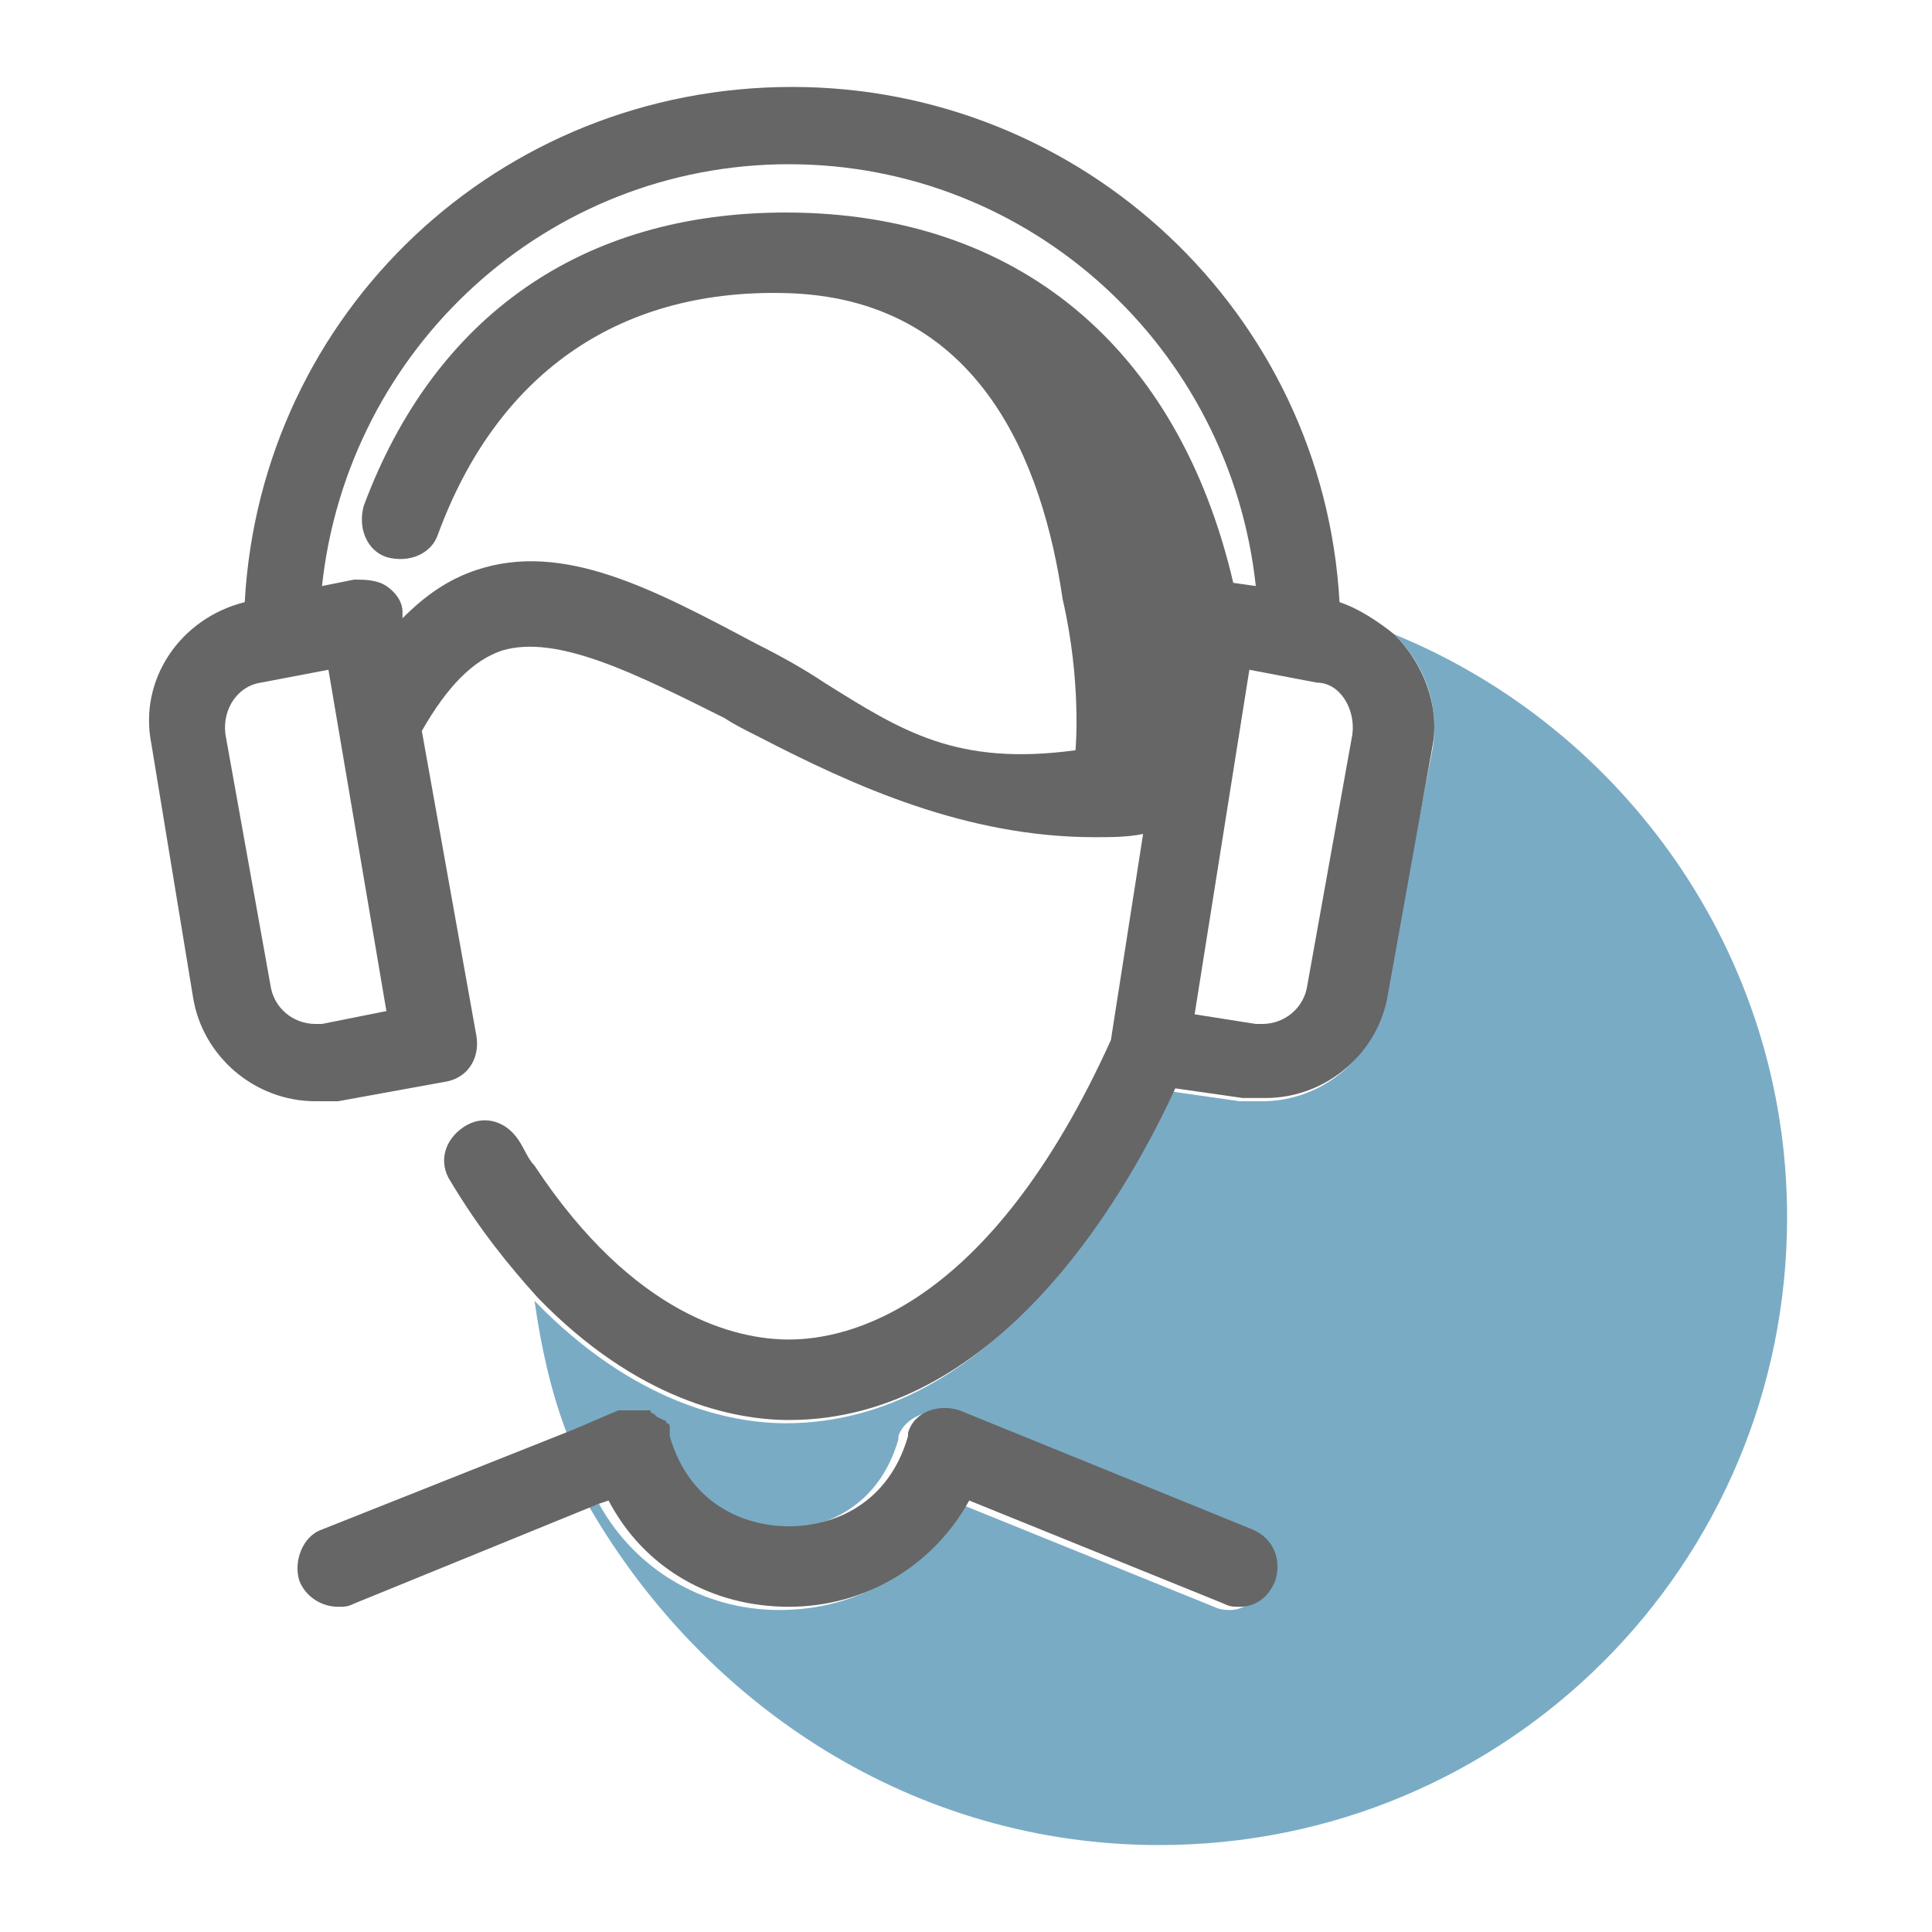 <?xml version="1.0" encoding="utf-8"?>
<!-- Generator: Adobe Illustrator 21.1.0, SVG Export Plug-In . SVG Version: 6.00 Build 0)  -->
<svg version="1.1" id="Слой_1" xmlns="http://www.w3.org/2000/svg" xmlns:xlink="http://www.w3.org/1999/xlink" x="0px" y="0px"
	 viewBox="0 0 60 60" style="enable-background:new 0 0 60 60;" xml:space="preserve">
<style type="text/css">
	.st0{fill:none;}
	.st1{fill:#7AABC5;}
	.st2{fill:#666666;}
</style>
<g>
	<path class="st0" d="M8.1,21.1C7.3,21.2,6.8,22,7,22.7l1.4,7.8c0.1,0.7,0.7,1.2,1.4,1.2c0.1,0,0.2,0,0.2,0l2.1-0.4l-1.8-10.6
		L8.1,21.1z"/>
	<path class="st1" d="M43.3,19.7c0.9,0.9,1.4,2.1,1.2,3.5L43,31c-0.3,1.8-1.9,3.2-3.8,3.2c-0.2,0-0.5,0-0.7,0l-2.1-0.3
		c-1.8,3.7-5.7,10.3-12,10.3c-1.7,0-4.7-0.6-7.8-3.8c0.2,1.4,0.5,2.8,1,4.1l1.4-0.6h0.1c0,0,0,0,0.1,0l0,0h0.1h0.1h0.1h0.1h0.1h0.1
		h0.1c0,0,0,0,0.1,0c0,0,0,0,0.1,0.1l0.1,0.1l0.1,0.1c0,0,0,0,0.1,0.1c0,0,0.1,0,0.1,0.1s0,0.1,0,0.1l0,0v0.1c0,0,0,0,0,0.1
		c0.6,2.1,2.3,2.8,3.7,2.8c1.4,0,3.1-0.7,3.7-2.8v-0.1c0.2-0.6,1-0.9,1.6-0.7l9.1,3.7c0.6,0.2,0.9,1,0.7,1.6
		c-0.2,0.5-0.7,0.8-1.1,0.8c-0.1,0-0.3,0-0.5-0.1l-7.9-3.2c-1.1,2.1-3.2,3.3-5.6,3.3s-4.5-1.3-5.6-3.3l-0.3,0.1
		C21.9,53,28.4,57.3,36,57.3c10.8,0,19.5-8.7,19.5-19.5C55.5,29.6,50.4,22.6,43.3,19.7z"/>
	<g>
		<path class="st2" d="M38.9,47.5l-9.1-3.7c-0.6-0.2-1.4,0-1.6,0.7v0.1c-0.6,2.1-2.3,2.8-3.7,2.8c-1.4,0-3.1-0.7-3.7-2.8
			c0,0,0,0,0-0.1v-0.1l0,0v-0.1c0,0,0-0.1-0.1-0.1c0,0,0-0.1-0.1-0.1L20.4,44l-0.1-0.1c0,0-0.1,0-0.1-0.1h-0.1H20h-0.1h-0.1h-0.1
			h-0.1h-0.1h-0.1l0,0c0,0,0,0-0.1,0h-0.1l-1.4,0.6L10,47.5c-0.6,0.2-0.9,1-0.7,1.6c0.2,0.5,0.7,0.8,1.2,0.8c0.2,0,0.3,0,0.5-0.1
			l7.6-3.1l0.3-0.1c1.1,2.1,3.2,3.3,5.6,3.3s4.5-1.3,5.6-3.3l7.9,3.2c0.2,0.1,0.3,0.1,0.5,0.1c0.5,0,0.9-0.3,1.1-0.8
			C39.8,48.5,39.6,47.8,38.9,47.5z"/>
		<path class="st2" d="M43.3,19.7c-0.5-0.4-1.1-0.8-1.7-1c-0.5-9-8-16-17-16c-9.1,0-16.5,7-17,16c-2,0.5-3.3,2.4-2.9,4.4L6,31
			c0.3,1.8,1.9,3.2,3.8,3.2c0.2,0,0.5,0,0.7,0l3.3-0.6c0.7-0.1,1.1-0.7,1-1.4l-1.7-9.5c0.8-1.4,1.6-2.2,2.5-2.5
			c1.7-0.5,4.1,0.7,6.9,2.1c0.3,0.2,0.7,0.4,1.1,0.6C26.5,24.4,30,26,34,26c0.5,0,1,0,1.5-0.1l-1,6.4l0,0c-3.8,8.4-8.2,9.3-10,9.3
			c-1.6,0-4.8-0.7-7.9-5.4c-0.2-0.2-0.3-0.5-0.5-0.8c-0.4-0.6-1.1-0.8-1.7-0.4c-0.6,0.4-0.8,1.1-0.4,1.7c0.9,1.5,1.8,2.6,2.7,3.6
			c3.1,3.2,6.1,3.8,7.8,3.8c6.3,0,10.3-6.6,12-10.3l2.1,0.3c0.2,0,0.5,0,0.7,0c1.9,0,3.5-1.4,3.8-3.2l1.4-7.8
			C44.7,21.9,44.2,20.6,43.3,19.7z M10,31.8c-0.1,0-0.2,0-0.2,0c-0.7,0-1.3-0.5-1.4-1.2L7,22.8c-0.1-0.8,0.4-1.5,1.1-1.6l2.1-0.4
			L12,31.4L10,31.8z M33.4,23.3c-3.7,0.5-5.4-0.6-7.8-2.1c-0.6-0.4-1.3-0.8-2.1-1.2c-3.2-1.7-6-3.2-8.7-2.3
			c-0.9,0.3-1.6,0.8-2.3,1.5V19c0-0.3-0.2-0.6-0.5-0.8C11.7,18,11.3,18,11,18l-1,0.2c0.8-7.4,7-13.1,14.5-13.1S38.2,10.8,39,18.2
			l-0.7-0.1c-1.7-7.3-6.7-11.5-13.9-11.5c-6.3,0-10.9,3.2-13.1,9.1c-0.2,0.7,0.1,1.4,0.7,1.6c0.7,0.2,1.4-0.1,1.6-0.7
			c1.8-4.9,5.5-7.6,10.7-7.5c6.2,0.1,8.1,5.4,8.7,9.5C33.6,21.2,33.4,23.3,33.4,23.3z M42,22.8l-1.4,7.8c-0.1,0.7-0.7,1.2-1.4,1.2
			c-0.1,0-0.2,0-0.2,0l-1.9-0.3l1.7-10.7l2.1,0.4C41.6,21.2,42.1,22,42,22.8z"/>
	</g>
</g>
</svg>
